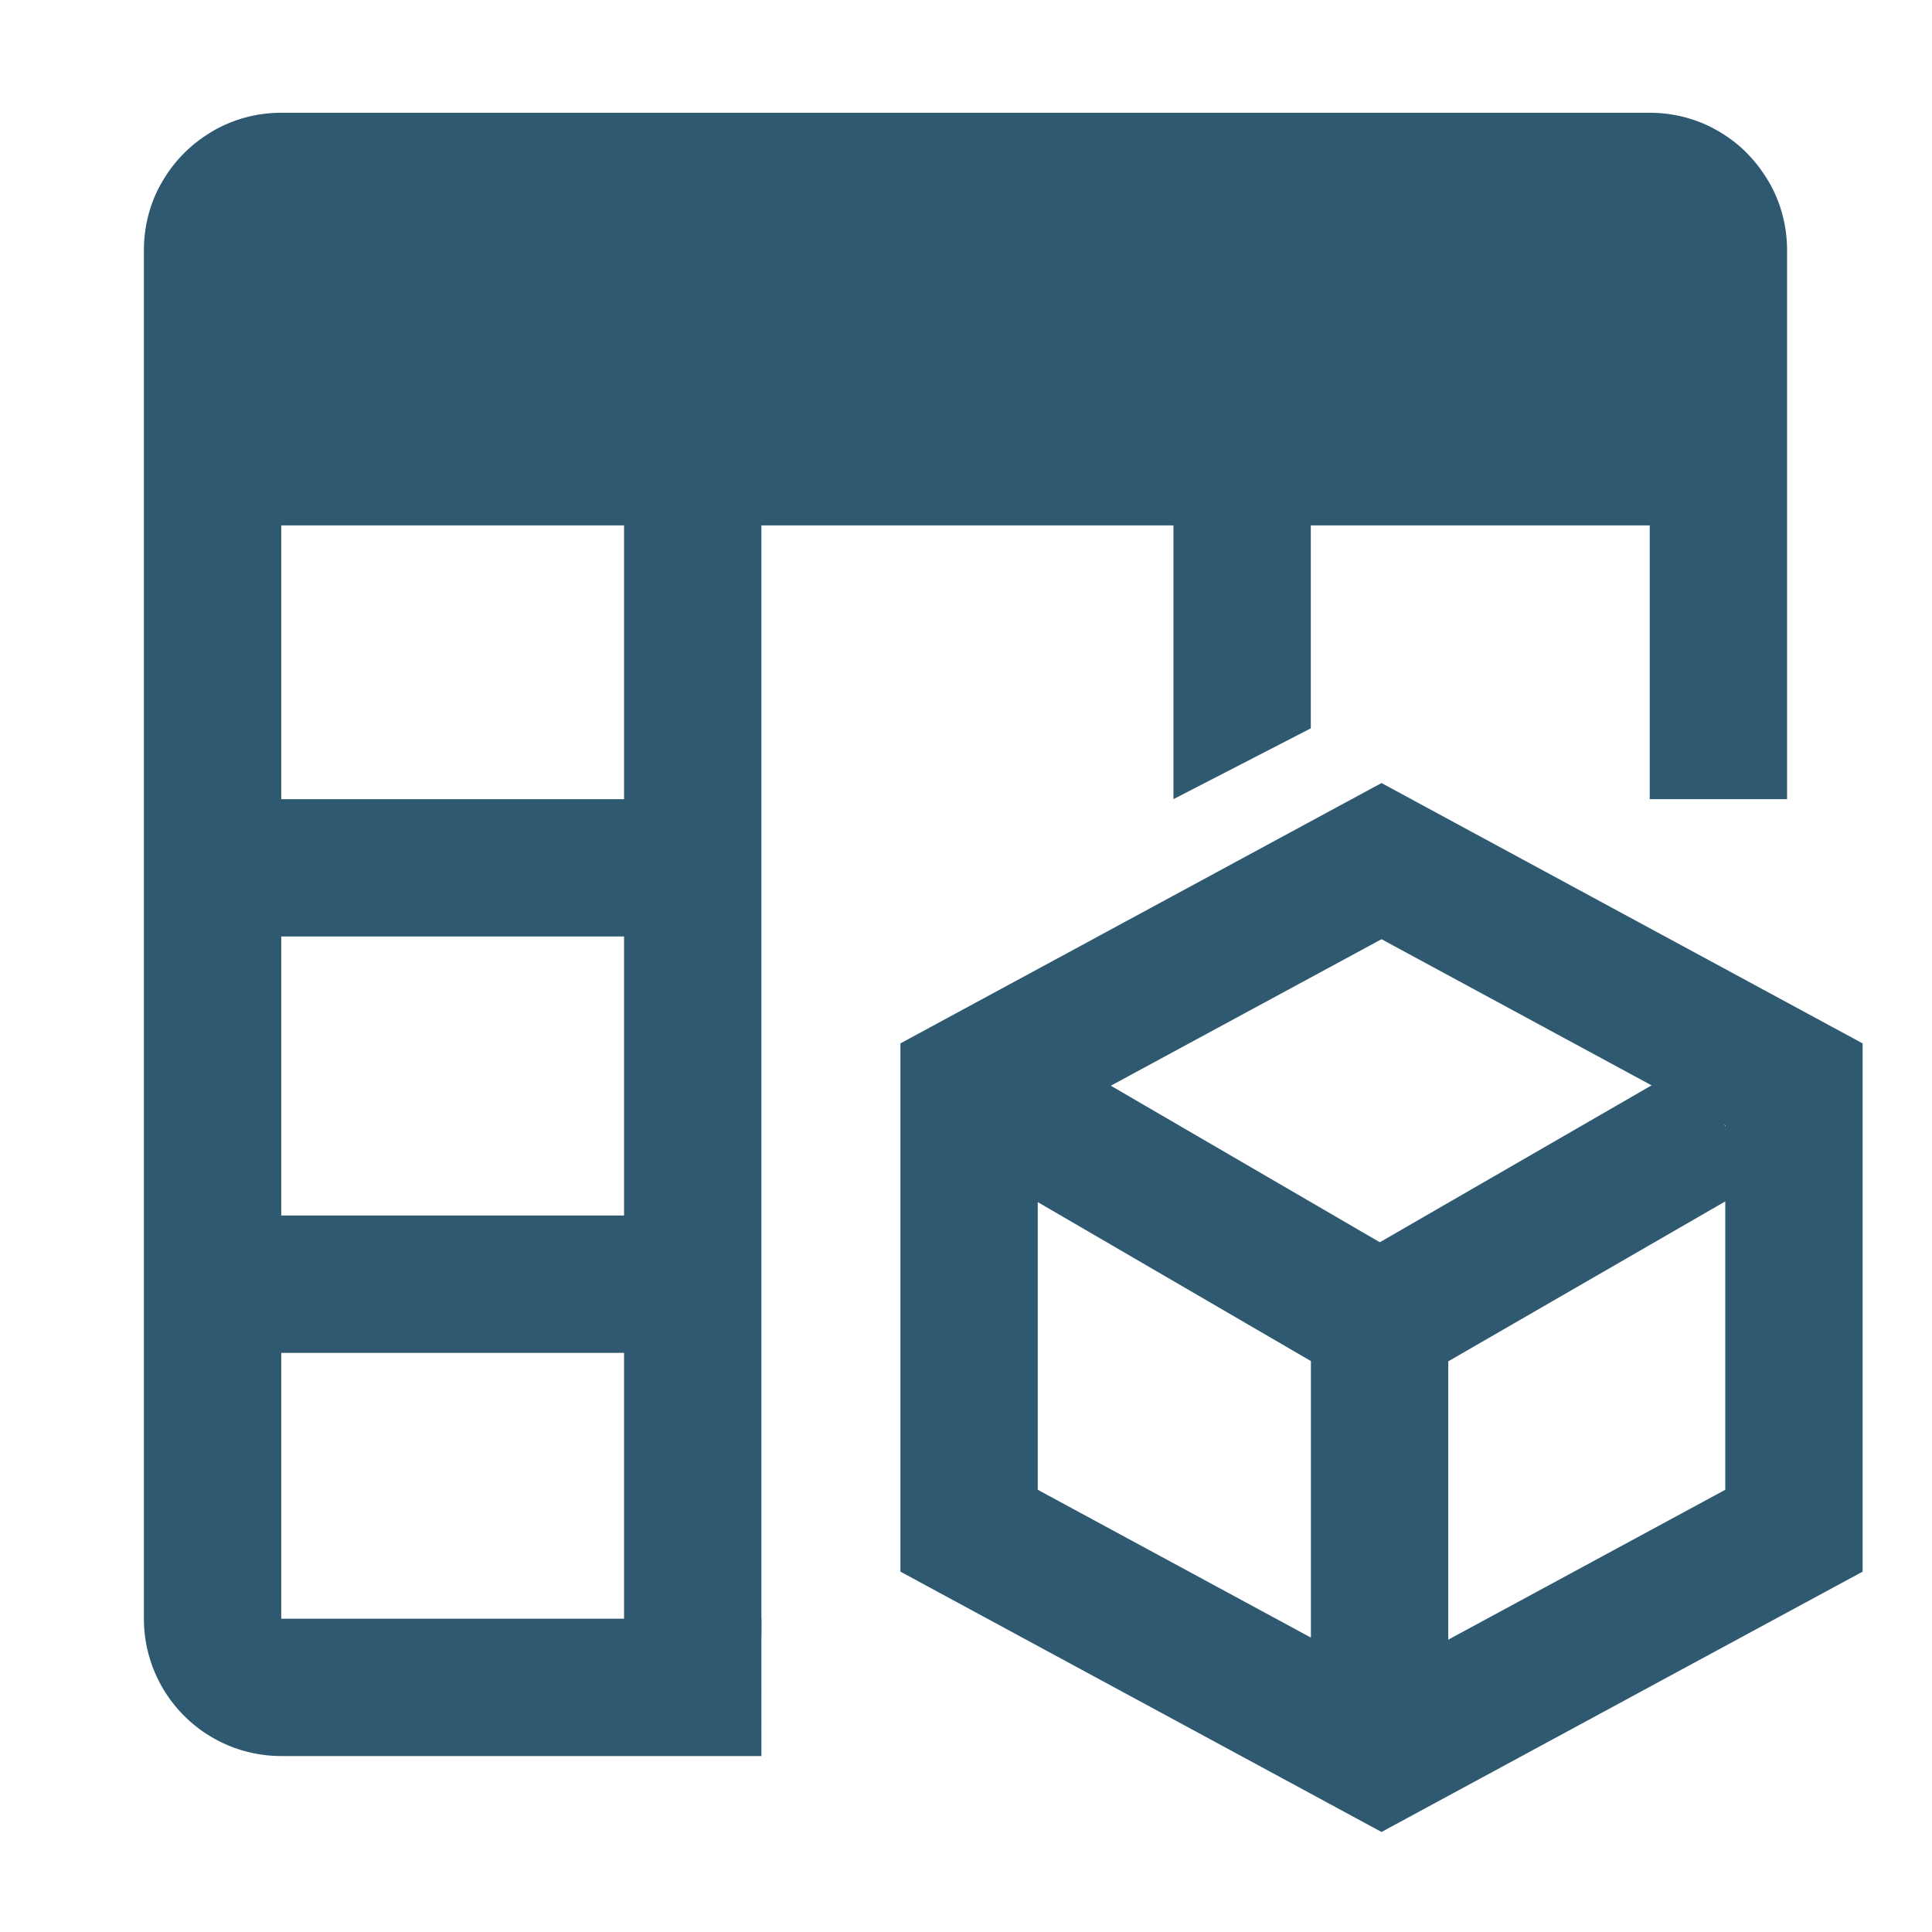 <?xml version="1.0" standalone="no"?><!DOCTYPE svg PUBLIC "-//W3C//DTD SVG 1.1//EN" "http://www.w3.org/Graphics/SVG/1.1/DTD/svg11.dtd"><svg t="1635763755276" class="icon" viewBox="0 0 1024 1024" version="1.1" xmlns="http://www.w3.org/2000/svg" p-id="64275" xmlns:xlink="http://www.w3.org/1999/xlink" width="16" height="16"><defs><style type="text/css"></style></defs><path d="M403.56 857.942H149.064V278.473h725.325v145.095h72.798V132.617a73.366 73.366 0 0 0-0.842-11.09 72.274 72.274 0 0 0-4.88-17.255q-0.694-1.638-1.456-3.219-1.536-3.185-3.412-6.188t-3.924-5.812q-2.093-2.798-4.447-5.392t-4.846-4.937q-2.582-2.355-5.392-4.447t-5.812-3.924q-3.003-1.82-6.188-3.412-1.592-0.762-3.219-1.456a72.274 72.274 0 0 0-17.255-4.88 73.366 73.366 0 0 0-11.09-0.842h-725.359a73.366 73.366 0 0 0-11.09 0.842 72.274 72.274 0 0 0-17.244 4.902q-1.638 0.694-3.219 1.456-3.185 1.536-6.188 3.412t-5.778 3.901q-2.798 2.093-5.392 4.447t-4.982 4.982q-2.355 2.582-4.447 5.392t-3.924 5.812q-1.82 3.003-3.412 6.188-0.762 1.592-1.456 3.219a72.274 72.274 0 0 0-4.823 17.21 73.366 73.366 0 0 0-0.842 11.09v725.325a72.798 72.798 0 0 0 72.798 72.798h254.496z" fill="#2e5970" p-id="64276"></path><path d="M694.75 163.328a36.399 36.399 0 0 0-72.798 0v260.24l72.798-37.536zM403.56 717.033V163.328a36.399 36.399 0 0 0-72.798 0v260.24H121.731a36.399 36.399 0 0 0 0 72.798h209.031v147.87H121.731a36.399 36.399 0 0 0 0 72.798h209.031v147.597a36.399 36.399 0 0 0 72.798 0zM732.23 970.983L477.233 832.997V553.023l254.996-137.997 254.996 137.997v279.975zM550.031 789.615l182.199 98.595 182.199-98.595V596.405l-182.199-98.607-182.199 98.607z" fill="#2e5970" p-id="64277"></path><path d="M767.605 934.118h-72.798V721.39l-162.816-94.751 36.615-62.913 198.999 115.805v254.587z" fill="#2e5970" p-id="64278"></path><path d="M712.982 669.013l182.326-105.266 36.399 63.045-182.326 105.266z" fill="#2e5970" p-id="64279"></path></svg>